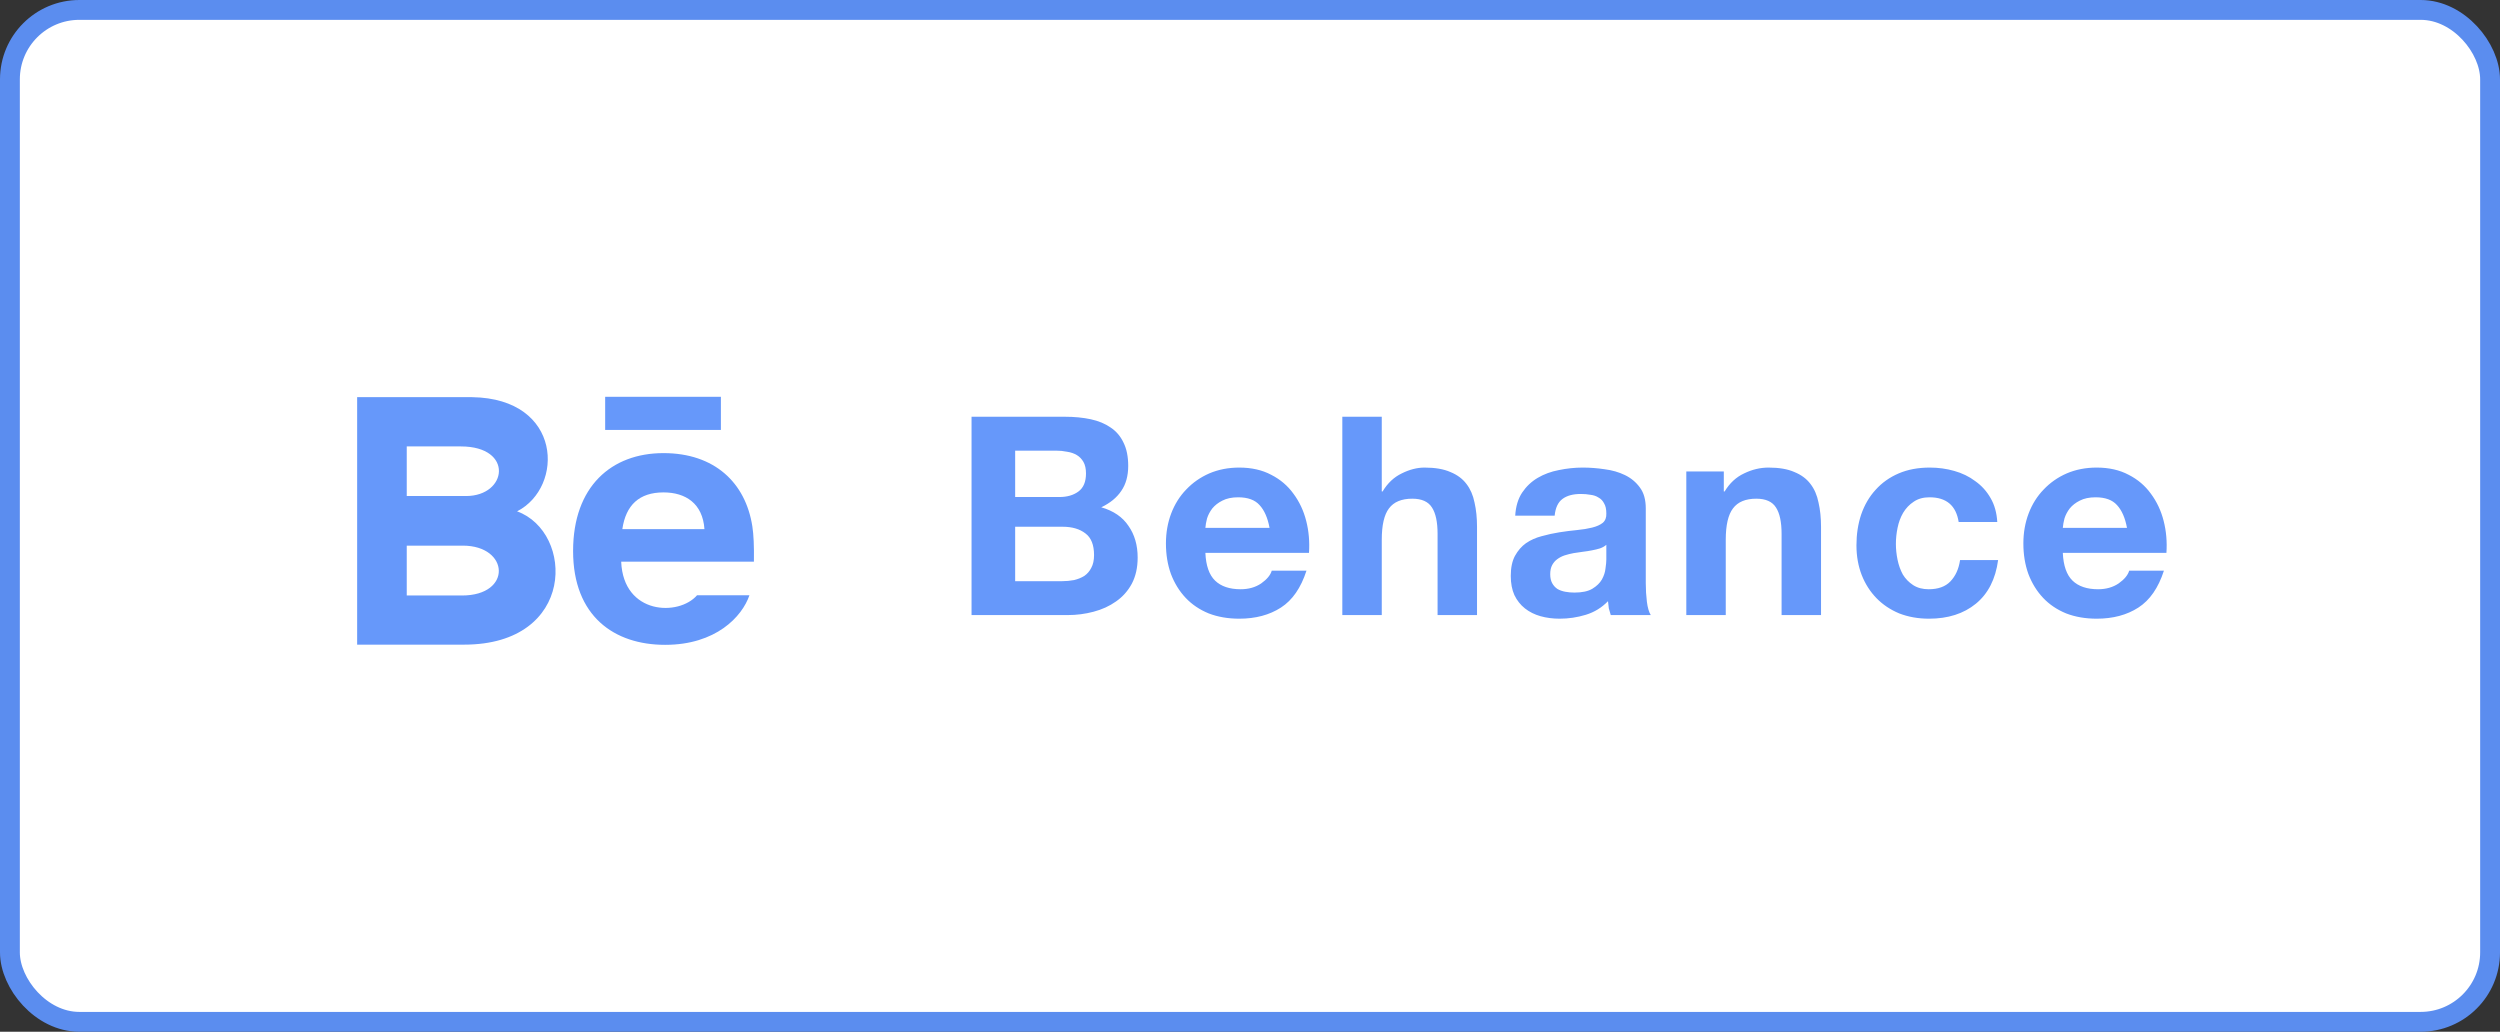 <svg width="126" height="52" viewBox="0 0 126 52" fill="none" xmlns="http://www.w3.org/2000/svg">
<rect x="0" y="0" width="126" height="52" fill="#333333" stroke="none"/>
<rect x="0.5" y="0.5" width="125" height="51" rx="3.5" fill="white"/>
<rect x="0.5" y="0.5" width="125" height="51" rx="3.5" stroke="#5B8DEF"/>
<path d="M36.333 21.667H30.5V20H36.333V21.667ZM37.772 30C37.403 31.081 36.081 32.5 33.521 32.5C30.959 32.5 28.884 31.059 28.884 27.771C28.884 24.512 30.822 22.837 33.439 22.837C36.007 22.837 37.576 24.323 37.918 26.526C37.983 26.947 38.009 27.516 37.997 28.309H31.308C31.416 30.985 34.211 31.069 35.132 30H37.772ZM31.366 26.667H35.504C35.416 25.377 34.557 24.817 33.44 24.817C32.218 24.817 31.542 25.457 31.366 26.667ZM23.388 32.49H18V20.017H23.794C28.357 20.085 28.444 24.554 26.061 25.772C28.945 26.822 29.041 32.49 23.388 32.49V32.49ZM20.5 25H23.487C25.577 25 25.908 22.5 23.227 22.5H20.5V25V25ZM23.326 27.5H20.5V30.013H23.284C25.83 30.013 25.674 27.5 23.326 27.5V27.5Z" fill="#6698FA"/>
<path d="M51.164 25.05H53.39C53.782 25.05 54.104 24.957 54.356 24.77C54.608 24.583 54.734 24.28 54.734 23.86C54.734 23.627 54.692 23.435 54.608 23.286C54.524 23.137 54.412 23.02 54.272 22.936C54.132 22.852 53.969 22.796 53.782 22.768C53.605 22.731 53.418 22.712 53.222 22.712H51.164V25.05ZM48.966 21.004H53.67C54.146 21.004 54.58 21.046 54.972 21.13C55.364 21.214 55.7 21.354 55.98 21.55C56.26 21.737 56.475 21.989 56.624 22.306C56.783 22.623 56.862 23.015 56.862 23.482C56.862 23.986 56.745 24.406 56.512 24.742C56.288 25.078 55.952 25.353 55.504 25.568C56.12 25.745 56.577 26.058 56.876 26.506C57.184 26.945 57.338 27.477 57.338 28.102C57.338 28.606 57.24 29.045 57.044 29.418C56.848 29.782 56.582 30.081 56.246 30.314C55.919 30.547 55.541 30.72 55.112 30.832C54.692 30.944 54.258 31 53.81 31H48.966V21.004ZM51.164 29.292H53.516C53.731 29.292 53.936 29.273 54.132 29.236C54.328 29.189 54.501 29.119 54.65 29.026C54.799 28.923 54.916 28.788 55 28.62C55.093 28.452 55.14 28.237 55.14 27.976C55.14 27.463 54.995 27.099 54.706 26.884C54.417 26.66 54.034 26.548 53.558 26.548H51.164V29.292ZM63.985 26.604C63.892 26.1 63.724 25.717 63.481 25.456C63.248 25.195 62.889 25.064 62.403 25.064C62.086 25.064 61.82 25.12 61.605 25.232C61.4 25.335 61.232 25.465 61.101 25.624C60.98 25.783 60.891 25.951 60.835 26.128C60.789 26.305 60.761 26.464 60.751 26.604H63.985ZM60.751 27.864C60.779 28.508 60.943 28.975 61.241 29.264C61.54 29.553 61.969 29.698 62.529 29.698C62.931 29.698 63.276 29.6 63.565 29.404C63.855 29.199 64.032 28.984 64.097 28.76H65.847C65.567 29.628 65.138 30.249 64.559 30.622C63.981 30.995 63.281 31.182 62.459 31.182C61.89 31.182 61.377 31.093 60.919 30.916C60.462 30.729 60.075 30.468 59.757 30.132C59.44 29.796 59.193 29.395 59.015 28.928C58.847 28.461 58.763 27.948 58.763 27.388C58.763 26.847 58.852 26.343 59.029 25.876C59.207 25.409 59.459 25.008 59.785 24.672C60.112 24.327 60.499 24.056 60.947 23.86C61.405 23.664 61.909 23.566 62.459 23.566C63.075 23.566 63.612 23.687 64.069 23.93C64.527 24.163 64.9 24.481 65.189 24.882C65.488 25.283 65.703 25.741 65.833 26.254C65.964 26.767 66.011 27.304 65.973 27.864H60.751ZM67.653 21.004H69.641V24.77H69.683C69.934 24.35 70.257 24.047 70.648 23.86C71.04 23.664 71.423 23.566 71.796 23.566C72.329 23.566 72.763 23.641 73.099 23.79C73.444 23.93 73.715 24.131 73.91 24.392C74.106 24.644 74.242 24.957 74.317 25.33C74.4 25.694 74.442 26.1 74.442 26.548V31H72.454V26.912C72.454 26.315 72.361 25.871 72.174 25.582C71.988 25.283 71.656 25.134 71.18 25.134C70.639 25.134 70.247 25.297 70.004 25.624C69.762 25.941 69.641 26.469 69.641 27.206V31H67.653V21.004ZM76.367 25.988C76.395 25.521 76.512 25.134 76.717 24.826C76.923 24.518 77.184 24.271 77.501 24.084C77.819 23.897 78.173 23.767 78.565 23.692C78.967 23.608 79.368 23.566 79.769 23.566C80.133 23.566 80.502 23.594 80.875 23.65C81.249 23.697 81.589 23.795 81.897 23.944C82.205 24.093 82.457 24.303 82.653 24.574C82.849 24.835 82.947 25.185 82.947 25.624V29.39C82.947 29.717 82.966 30.029 83.003 30.328C83.041 30.627 83.106 30.851 83.199 31H81.183C81.146 30.888 81.113 30.776 81.085 30.664C81.067 30.543 81.053 30.421 81.043 30.3C80.726 30.627 80.353 30.855 79.923 30.986C79.494 31.117 79.055 31.182 78.607 31.182C78.262 31.182 77.94 31.14 77.641 31.056C77.343 30.972 77.081 30.841 76.857 30.664C76.633 30.487 76.456 30.263 76.325 29.992C76.204 29.721 76.143 29.399 76.143 29.026C76.143 28.615 76.213 28.279 76.353 28.018C76.503 27.747 76.689 27.533 76.913 27.374C77.147 27.215 77.408 27.099 77.697 27.024C77.996 26.94 78.295 26.875 78.593 26.828C78.892 26.781 79.186 26.744 79.475 26.716C79.765 26.688 80.021 26.646 80.245 26.59C80.469 26.534 80.647 26.455 80.777 26.352C80.908 26.24 80.969 26.081 80.959 25.876C80.959 25.661 80.922 25.493 80.847 25.372C80.782 25.241 80.689 25.143 80.567 25.078C80.455 25.003 80.32 24.957 80.161 24.938C80.012 24.91 79.849 24.896 79.671 24.896C79.279 24.896 78.971 24.98 78.747 25.148C78.523 25.316 78.393 25.596 78.355 25.988H76.367ZM80.959 27.458C80.875 27.533 80.768 27.593 80.637 27.64C80.516 27.677 80.381 27.71 80.231 27.738C80.091 27.766 79.942 27.789 79.783 27.808C79.625 27.827 79.466 27.85 79.307 27.878C79.158 27.906 79.009 27.943 78.859 27.99C78.719 28.037 78.593 28.102 78.481 28.186C78.379 28.261 78.295 28.359 78.229 28.48C78.164 28.601 78.131 28.755 78.131 28.942C78.131 29.119 78.164 29.269 78.229 29.39C78.295 29.511 78.383 29.609 78.495 29.684C78.607 29.749 78.738 29.796 78.887 29.824C79.037 29.852 79.191 29.866 79.349 29.866C79.741 29.866 80.045 29.801 80.259 29.67C80.474 29.539 80.633 29.385 80.735 29.208C80.838 29.021 80.899 28.835 80.917 28.648C80.945 28.461 80.959 28.312 80.959 28.2V27.458ZM84.99 23.762H86.88V24.77H86.922C87.174 24.35 87.501 24.047 87.902 23.86C88.304 23.664 88.714 23.566 89.134 23.566C89.666 23.566 90.1 23.641 90.436 23.79C90.782 23.93 91.052 24.131 91.248 24.392C91.444 24.644 91.58 24.957 91.654 25.33C91.738 25.694 91.78 26.1 91.78 26.548V31H89.792V26.912C89.792 26.315 89.699 25.871 89.512 25.582C89.326 25.283 88.994 25.134 88.518 25.134C87.977 25.134 87.585 25.297 87.342 25.624C87.1 25.941 86.978 26.469 86.978 27.206V31H84.99V23.762ZM98.717 26.31C98.587 25.479 98.097 25.064 97.247 25.064C96.93 25.064 96.664 25.139 96.449 25.288C96.234 25.428 96.057 25.615 95.917 25.848C95.787 26.072 95.693 26.324 95.637 26.604C95.581 26.875 95.553 27.145 95.553 27.416C95.553 27.677 95.581 27.943 95.637 28.214C95.693 28.485 95.782 28.732 95.903 28.956C96.034 29.171 96.207 29.348 96.421 29.488C96.636 29.628 96.897 29.698 97.205 29.698C97.681 29.698 98.045 29.567 98.297 29.306C98.558 29.035 98.722 28.676 98.787 28.228H100.705C100.575 29.189 100.201 29.922 99.585 30.426C98.969 30.93 98.18 31.182 97.219 31.182C96.678 31.182 96.178 31.093 95.721 30.916C95.273 30.729 94.891 30.473 94.573 30.146C94.256 29.819 94.008 29.432 93.831 28.984C93.654 28.527 93.565 28.027 93.565 27.486C93.565 26.926 93.644 26.408 93.803 25.932C93.971 25.447 94.214 25.031 94.531 24.686C94.849 24.331 95.236 24.056 95.693 23.86C96.15 23.664 96.673 23.566 97.261 23.566C97.691 23.566 98.101 23.622 98.493 23.734C98.894 23.846 99.249 24.019 99.557 24.252C99.874 24.476 100.131 24.761 100.327 25.106C100.523 25.442 100.635 25.843 100.663 26.31H98.717ZM107.2 26.604C107.107 26.1 106.939 25.717 106.696 25.456C106.463 25.195 106.104 25.064 105.618 25.064C105.301 25.064 105.035 25.12 104.82 25.232C104.615 25.335 104.447 25.465 104.316 25.624C104.195 25.783 104.106 25.951 104.05 26.128C104.004 26.305 103.976 26.464 103.966 26.604H107.2ZM103.966 27.864C103.994 28.508 104.158 28.975 104.456 29.264C104.755 29.553 105.184 29.698 105.744 29.698C106.146 29.698 106.491 29.6 106.78 29.404C107.07 29.199 107.247 28.984 107.312 28.76H109.062C108.782 29.628 108.353 30.249 107.774 30.622C107.196 30.995 106.496 31.182 105.674 31.182C105.105 31.182 104.592 31.093 104.134 30.916C103.677 30.729 103.29 30.468 102.972 30.132C102.655 29.796 102.408 29.395 102.23 28.928C102.062 28.461 101.978 27.948 101.978 27.388C101.978 26.847 102.067 26.343 102.244 25.876C102.422 25.409 102.674 25.008 103 24.672C103.327 24.327 103.714 24.056 104.162 23.86C104.62 23.664 105.124 23.566 105.674 23.566C106.29 23.566 106.827 23.687 107.284 23.93C107.742 24.163 108.115 24.481 108.404 24.882C108.703 25.283 108.918 25.741 109.048 26.254C109.179 26.767 109.226 27.304 109.188 27.864H103.966Z" fill="#6698FA"/>
</svg>
